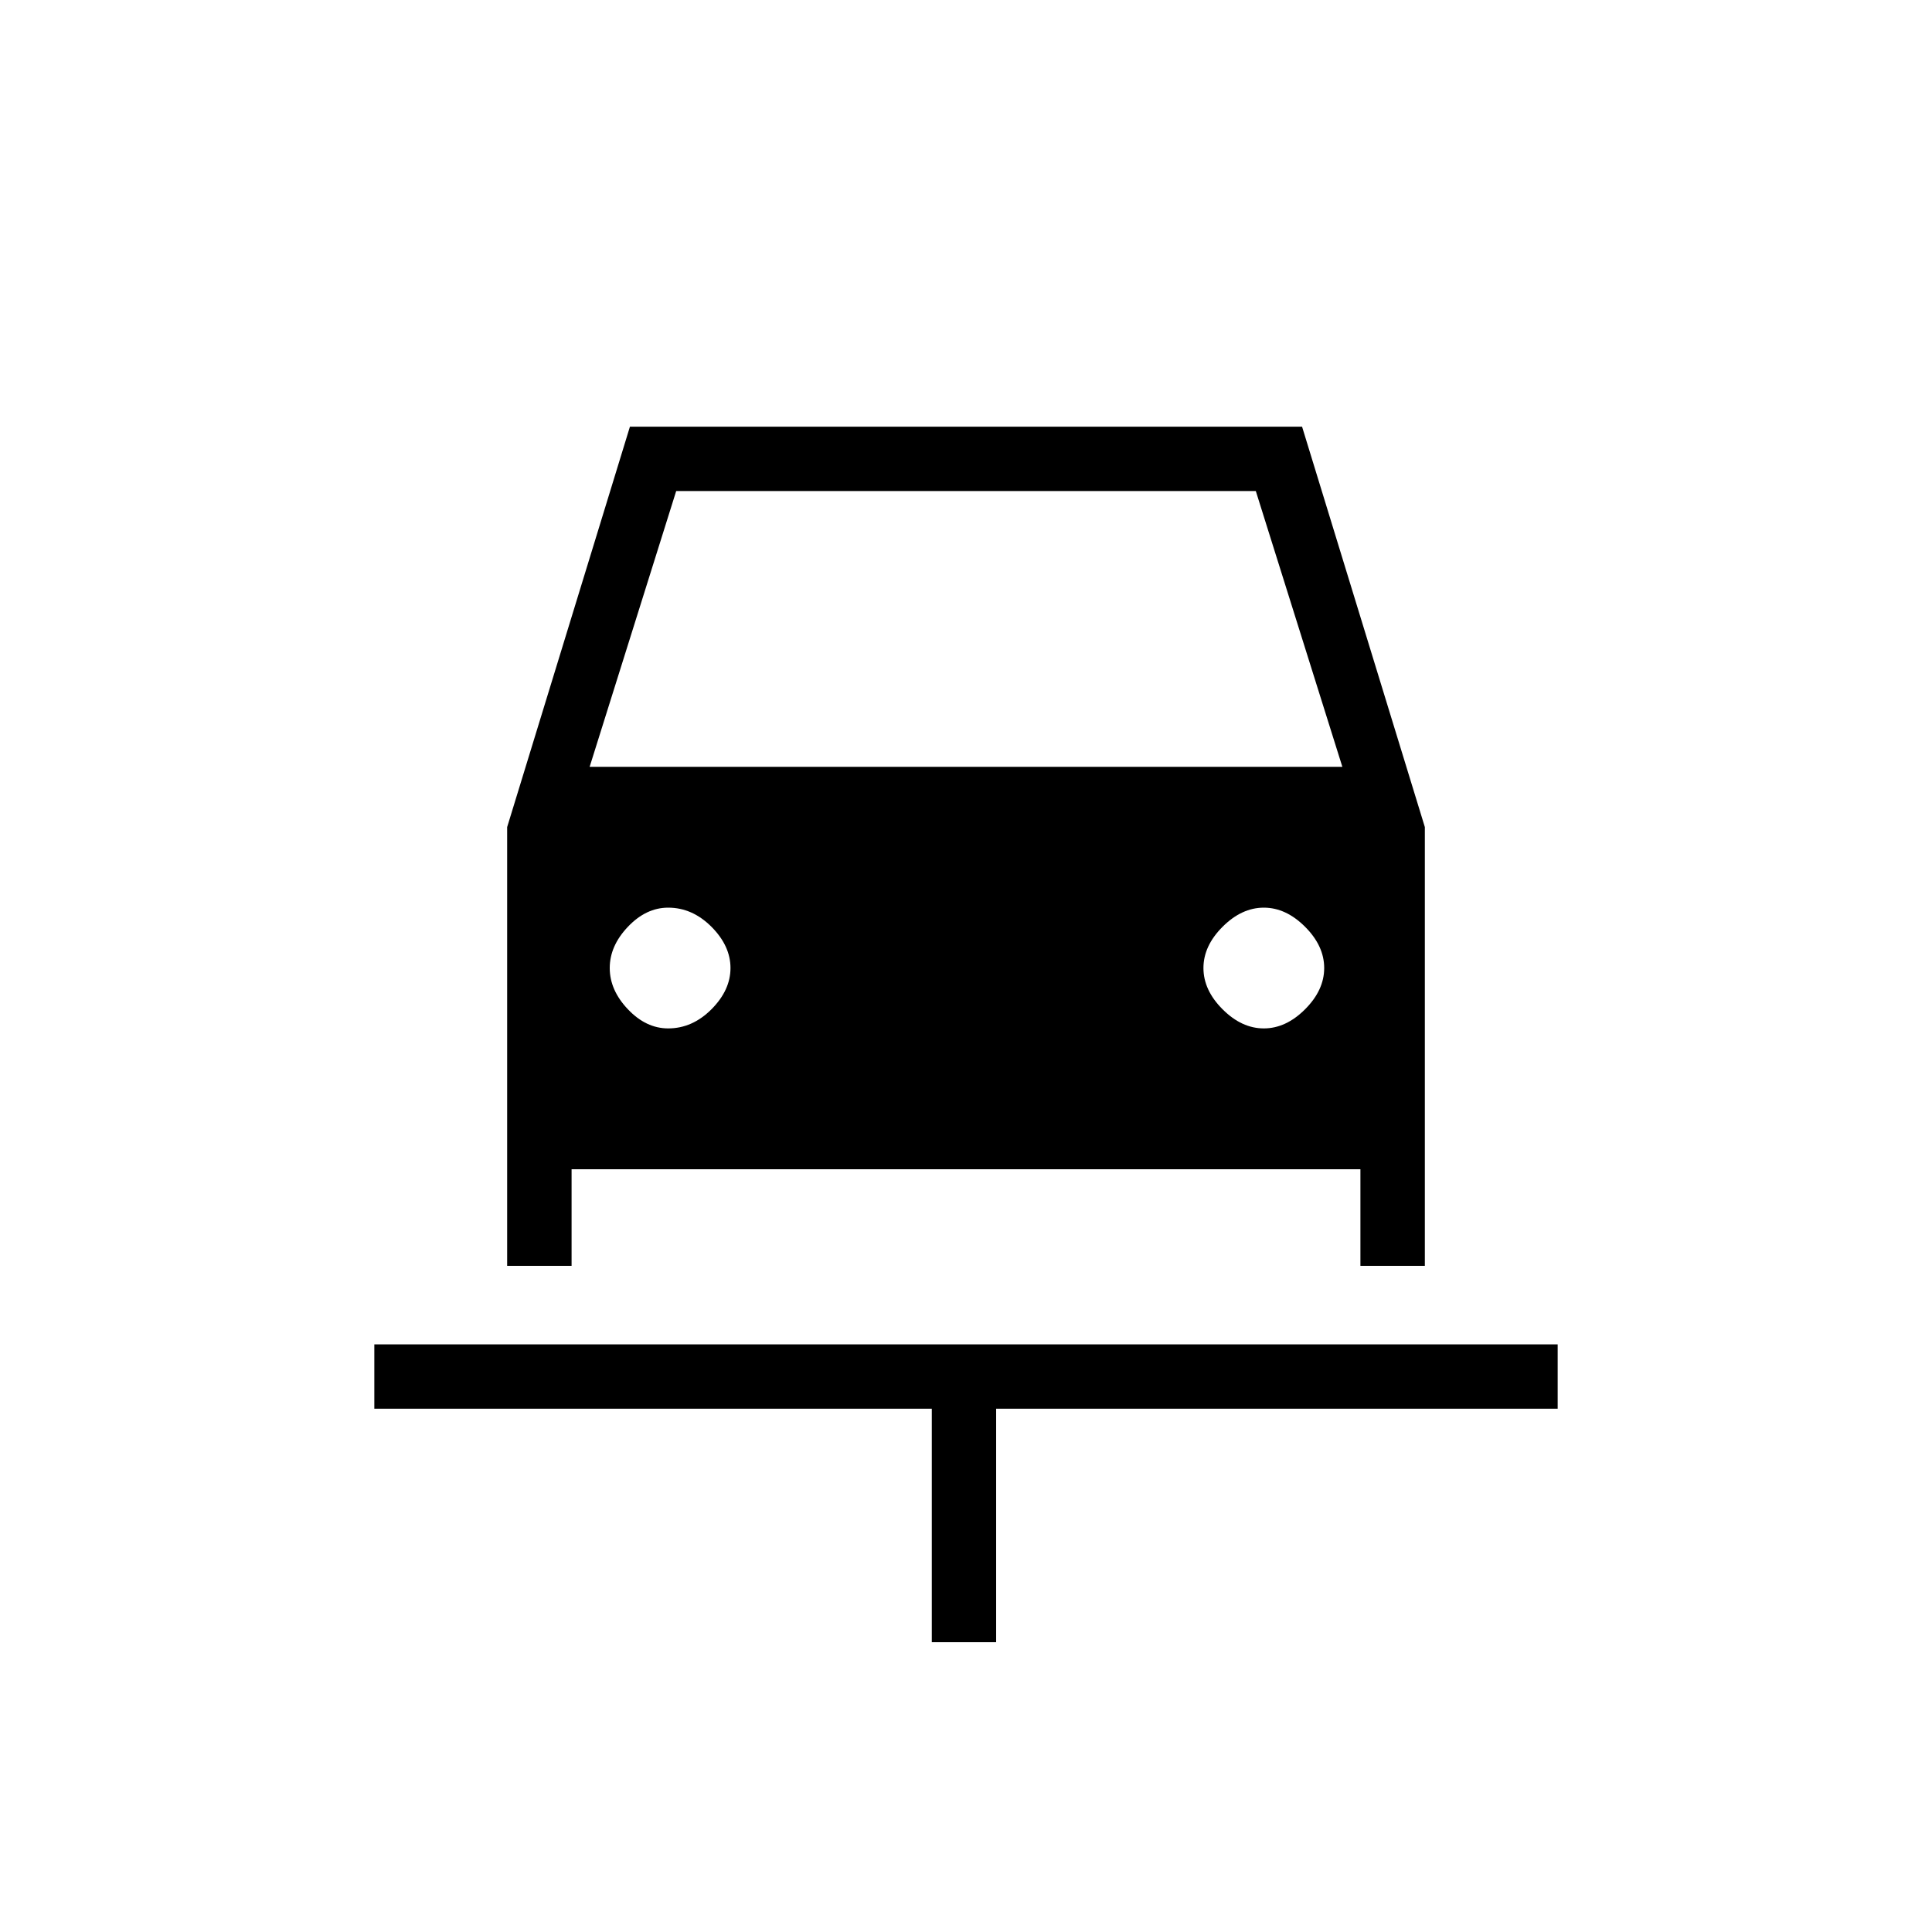 <svg xmlns="http://www.w3.org/2000/svg" height="20" width="20"><path d="M9.646 17v-2.417H3.875v-.666h12.25v.666h-5.813V17Zm-2.729-6.354q.25 0 .448-.198.197-.198.197-.427 0-.229-.197-.427-.198-.198-.448-.198-.229 0-.417.198-.188.198-.188.427 0 .229.188.427.188.198.417.198Zm6.166 0q.229 0 .427-.198.198-.198.198-.427 0-.229-.198-.427-.198-.198-.427-.198-.229 0-.427.198-.198.198-.198.427 0 .229.198.427.198.198.427.198ZM5.25 13.104V8.562l1.271-4.145h6.958l1.271 4.145v4.542h-.667v-1H5.917v1Zm.854-5.166h7.792L13 5.083H7Z"/></svg>